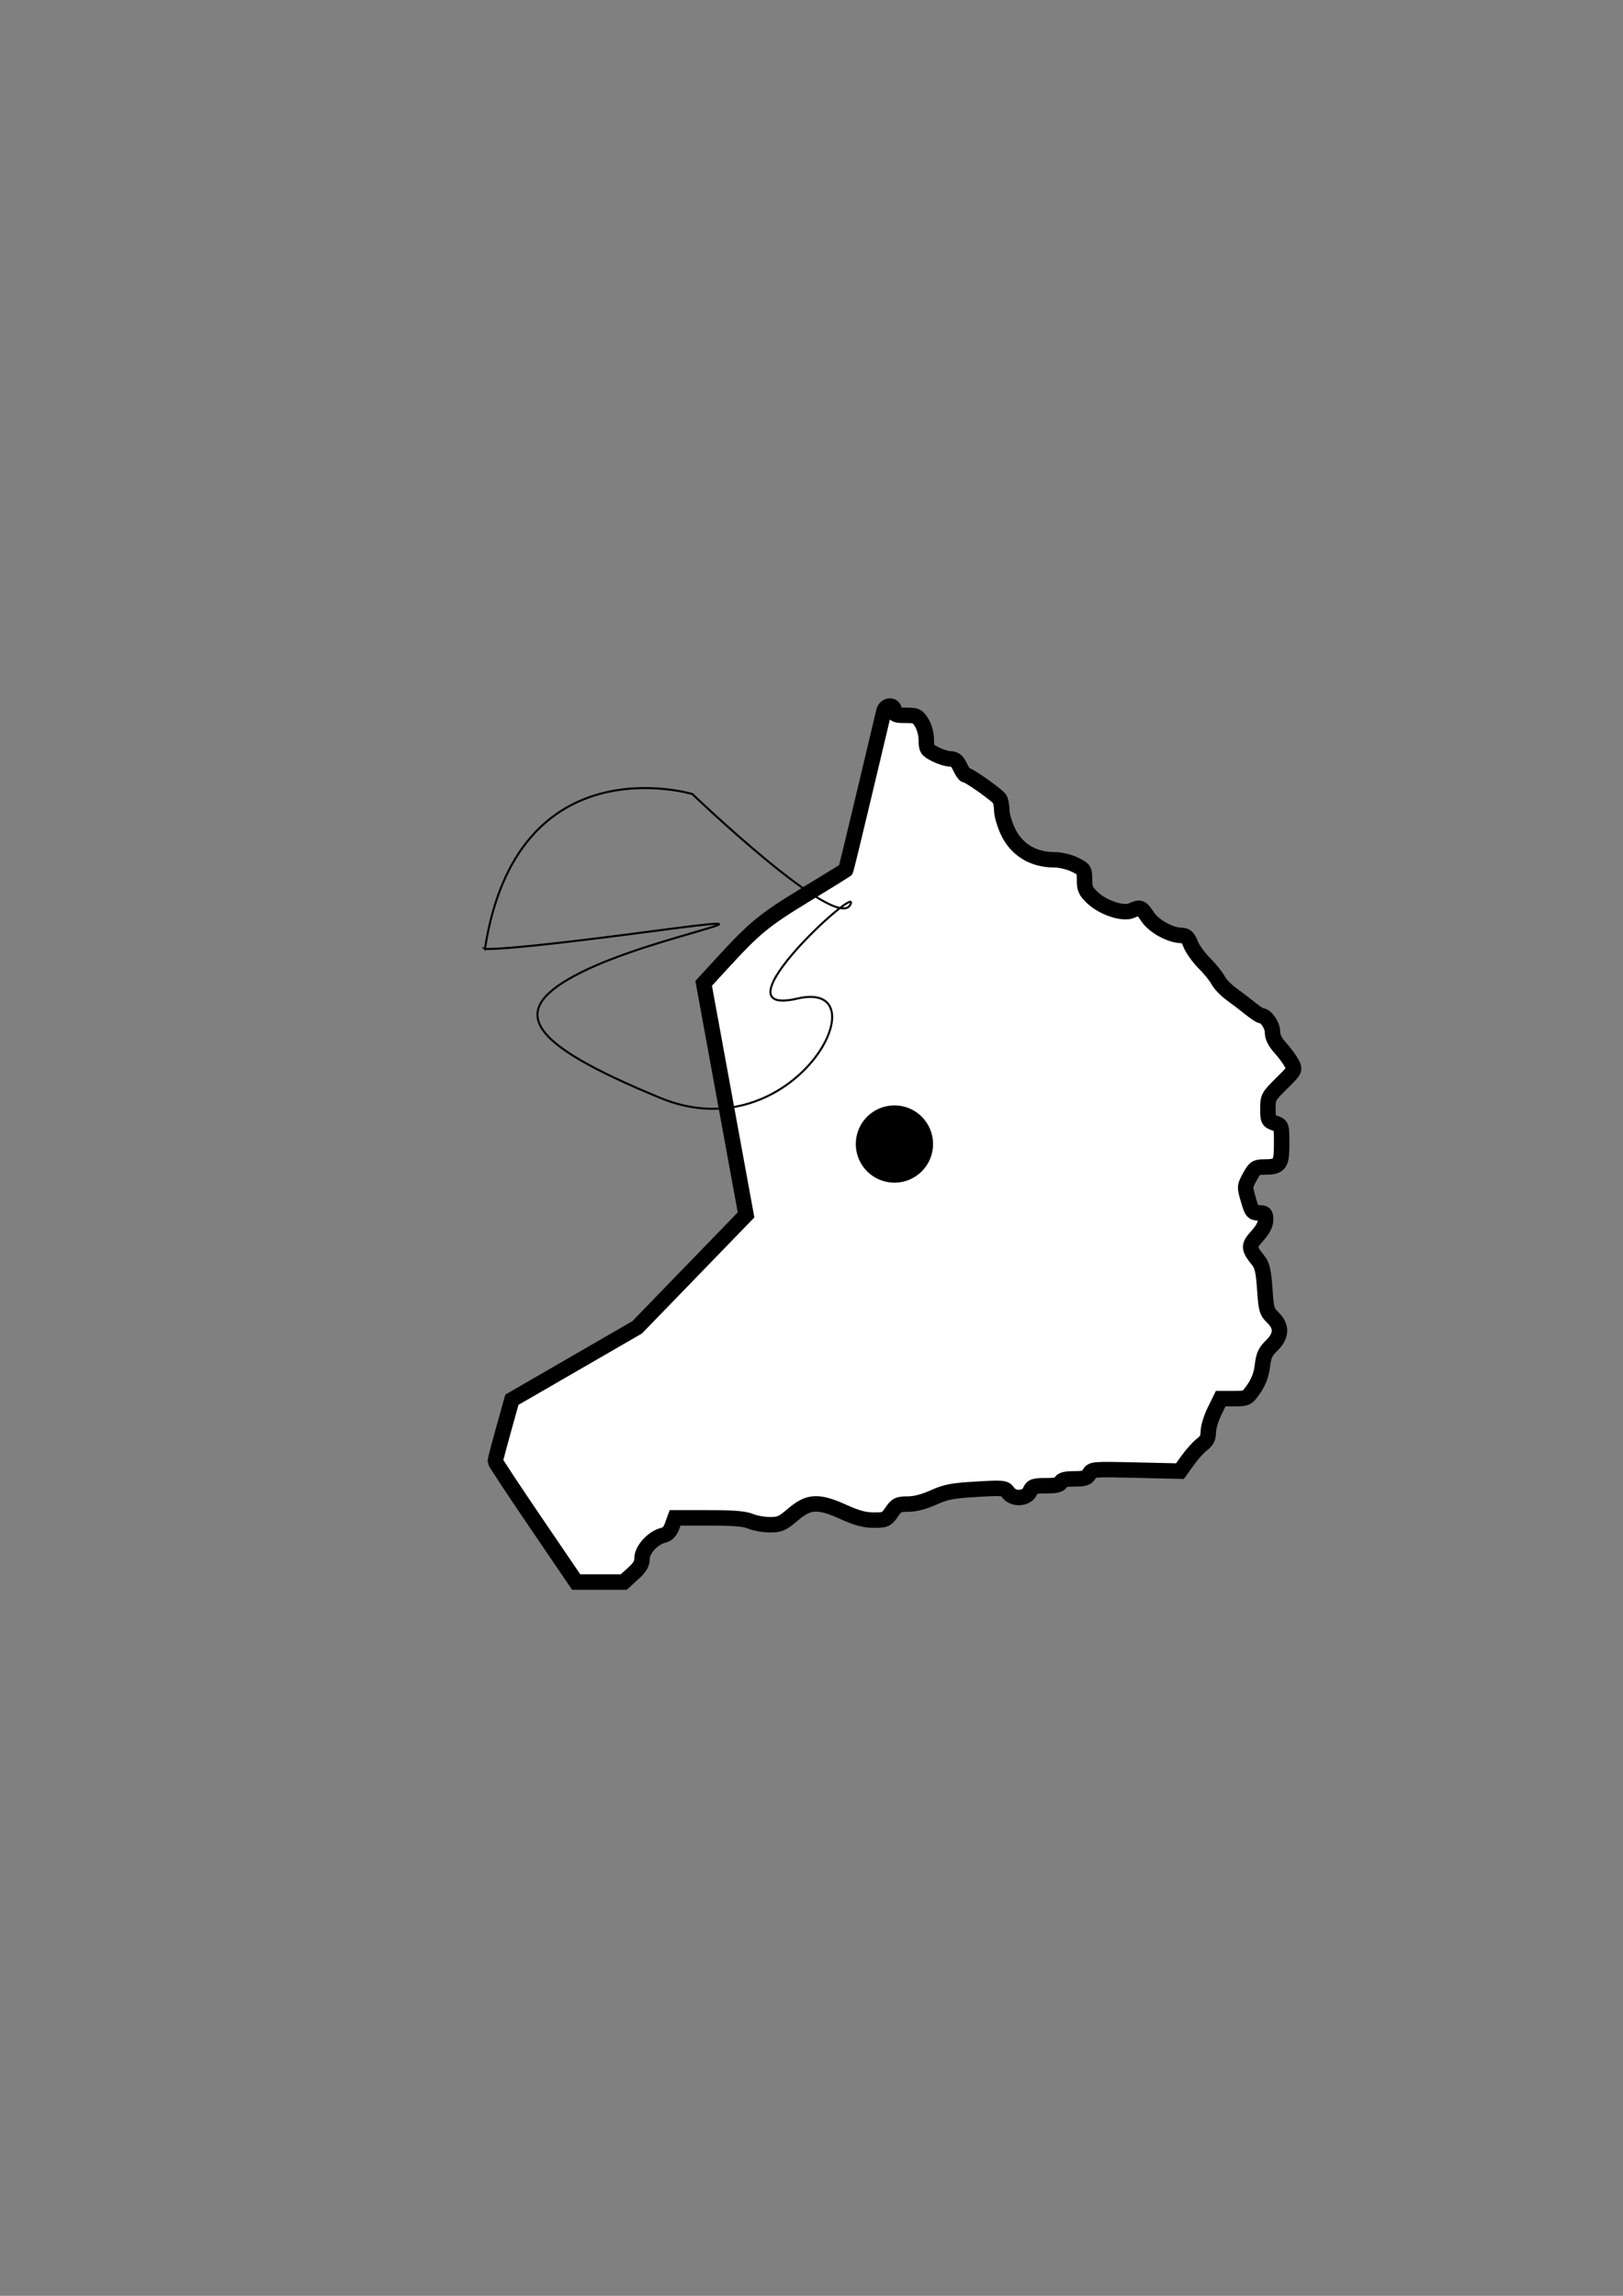 <?xml version="1.0" encoding="UTF-8" standalone="no"?>
<!-- Created with Inkscape (http://www.inkscape.org/) -->

<svg
   xmlns:dc="http://purl.org/dc/elements/1.1/"
   xmlns:cc="http://creativecommons.org/ns#"
   xmlns:rdf="http://www.w3.org/1999/02/22-rdf-syntax-ns#"
   xmlns:svg="http://www.w3.org/2000/svg"
   xmlns="http://www.w3.org/2000/svg"
   xmlns:sodipodi="http://sodipodi.sourceforge.net/DTD/sodipodi-0.dtd"
   xmlns:inkscape="http://www.inkscape.org/namespaces/inkscape"
   width="210mm"
   height="297mm"
   viewBox="0 0 210 297"
   version="1.1"
   id="svg8"
   inkscape:version="0.92.4 (unknown)"
   sodipodi:docname="map_v4.svg">
  <rect x="0" y="0" width="210" height="297" fill="#808080" stroke="none"/>
  <defs
     id="defs2" />
  <sodipodi:namedview
     id="base"
     pagecolor="#ffffff"
     bordercolor="#666666"
     borderopacity="1.0"
     inkscape:pageopacity="0.0"
     inkscape:pageshadow="2"
     inkscape:zoom="0.7"
     inkscape:cx="158.81993"
     inkscape:cy="551.13151"
     inkscape:document-units="mm"
     inkscape:current-layer="layer1"
     showgrid="false"
     inkscape:window-width="1920"
     inkscape:window-height="1027"
     inkscape:window-x="0"
     inkscape:window-y="0"
     inkscape:window-maximized="1" />
  <g
     inkscape:label="Layer 1"
     inkscape:groupmode="layer"
     id="layer1">
     <path d="m 69.32,196.974 c -2.876,-4.229 -5.233,-7.8 -5.237,-7.935 -0.004,-0.135 0.478,-1.981 1.072,-4.103 l 1.08,-3.857 8.102,-4.683 8.102,-4.683 7.046,-7.272 7.046,-7.272 -2.742,-14.977 -2.742,-14.977 2.368,-2.581 c 4.241,-4.621 5.411,-5.585 10.721,-8.826 2.855,-1.743 5.232,-3.205 5.282,-3.25 0.05,-0.044 1.147,-4.534 2.437,-9.976 1.29,-5.442 2.419,-10.195 2.51,-10.562 0.213,-0.864 1.34,-0.926 1.34,-0.074 0,0.514 0.198,0.593 1.487,0.593 1.36,0 1.538,0.083 2.075,0.964 0.341,0.559 0.588,1.492 0.589,2.219 8.9e-4,1.163 0.087,1.299 1.176,1.854 0.646,0.33 1.516,0.599 1.933,0.599 0.574,0 0.878,0.252 1.253,1.038 0.272,0.571 0.584,1.038 0.693,1.038 0.468,0 4.307,2.733 4.491,3.197 0.111,0.281 0.212,0.941 0.223,1.466 0.011,0.526 0.339,1.66 0.729,2.521 1.102,2.436 3.268,3.79 6.065,3.79 0.758,0 1.904,0.27 2.625,0.62 1.23,0.596 1.28,0.672 1.28,1.967 0,1.158 0.147,1.486 1.046,2.334 1.37,1.292 3.967,2.146 5.04,1.657 1.119,-0.51 1.247,-0.46 2.088,0.811 0.804,1.214 2.968,2.4 4.381,2.4 0.569,0 0.829,0.251 1.186,1.143 0.252,0.629 1.049,1.735 1.771,2.457 0.722,0.722 1.519,1.71 1.771,2.194 0.252,0.484 1.013,1.28 1.692,1.77 0.679,0.489 1.772,1.324 2.429,1.854 0.657,0.53 1.315,0.964 1.463,0.964 0.604,0 1.455,1.236 1.455,2.115 0,0.641 0.316,1.278 1.021,2.059 0.562,0.622 1.221,1.517 1.466,1.99 0.442,0.855 0.435,0.869 -1.318,2.604 -1.701,1.684 -1.763,1.798 -1.763,3.282 0,1.442 0.056,1.557 0.89,1.848 0.889,0.31 0.89,0.313 0.89,2.688 0,2.694 -0.228,2.992 -2.286,2.992 -1.034,0 -1.201,0.116 -1.828,1.264 -0.681,1.246 -0.683,1.287 -0.195,2.966 0.457,1.572 0.562,1.703 1.364,1.703 0.767,0 0.869,0.104 0.869,0.889 0,0.606 -0.344,1.27 -1.081,2.086 -1.174,1.3 -1.159,1.574 0.182,3.254 0.458,0.573 0.636,1.394 0.789,3.619 0.182,2.654 0.263,2.941 1.044,3.689 1.196,1.146 1.144,2.373 -0.153,3.63 -0.816,0.791 -1.035,1.271 -1.193,2.609 -0.131,1.115 -0.48,2.058 -1.091,2.945 -0.885,1.287 -0.922,1.305 -2.602,1.305 l -1.704,0 -0.803,1.638 c -0.442,0.901 -0.803,2.098 -0.803,2.661 0,0.77 -0.202,1.174 -0.816,1.635 -0.449,0.336 -1.273,1.25 -1.833,2.03 l -1.017,1.418 -5.701,-0.131 c -5.576,-0.128 -5.708,-0.117 -6.038,0.5 -0.28,0.523 -0.61,0.631 -1.927,0.631 -1.139,0 -1.638,0.126 -1.76,0.445 -0.125,0.326 -0.638,0.445 -1.912,0.445 -1.57,0 -1.775,0.073 -2.079,0.742 -0.447,0.981 -2.174,1.055 -2.828,0.121 -0.416,-0.594 -0.593,-0.612 -4.095,-0.408 -3.117,0.181 -3.942,0.34 -5.555,1.066 -1.227,0.552 -2.39,0.853 -3.299,0.853 -1.271,0 -1.47,0.098 -2.11,1.036 -0.659,0.967 -0.812,1.036 -2.3,1.038 -1.189,0.001 -2.178,-0.262 -3.893,-1.036 -3.305,-1.492 -4.527,-1.437 -6.558,0.297 -1.386,1.183 -1.727,1.335 -3,1.335 -0.79,0 -1.915,-0.2 -2.501,-0.445 -0.782,-0.327 -2.22,-0.445 -5.418,-0.445 l -4.354,0 -0.375,1.037 c -0.265,0.733 -0.609,1.092 -1.172,1.224 -1.294,0.304 -2.725,1.854 -2.725,2.953 0,0.727 -0.275,1.194 -1.187,2.018 l -1.187,1.073 -3.075,0 -3.075,0 -5.229,-7.689 z" fill="white" stroke-width="2" stroke="black" id="hoscheid" class="pathRegion">
     <circle cx="115.731" cy="148" r="4px" fill="black" class="top"></circle>
   </path>
    <path
       style="fill:none;stroke:#000000;stroke-width:0.265px;stroke-linecap:butt;stroke-linejoin:miter;stroke-opacity:1"
       d="m 62.744,122.753 c 4.158,-26.836 26.836,-20.033 26.836,-20.033 0,0 18.521,17.765 20.411,14.363 1.89,-3.402 -18.143,14.741 -6.804,12.095 11.339,-2.646 -0.378,20.033 -17.765,12.851 -17.387,-7.182 -20.033,-11.339 -10.205,-16.253 9.827,-4.914 29.104,-7.938 9.071,-5.292 -20.033,2.646 -21.545,2.268 -21.545,2.268 z"
       id="hoscheid"
       inkscape:connector-curvature="0">
       <circle cx="250" cy="300" r="4px" fill="black" class="top"></circle>
    </path>
       <!--
    <path
       style="fill:none;stroke:#000000;stroke-width:0.26458332px;stroke-linecap:butt;stroke-linejoin:miter;stroke-opacity:1"
       d="m 79.752975,46.02381 c 61.610115,18.520833 92.226185,3.779761 61.988095,21.544642 -30.2381,17.764879 12.85119,45.735118 -30.2381,17.764879 C 68.41369,57.363095 97.13988,67.568452 89.202381,59.630952 81.264881,51.693452 79.752975,46.02381 79.752975,46.02381 Z"
       id="path817"
       inkscape:connector-curvature="0" /> -->
  </g>
</svg>
